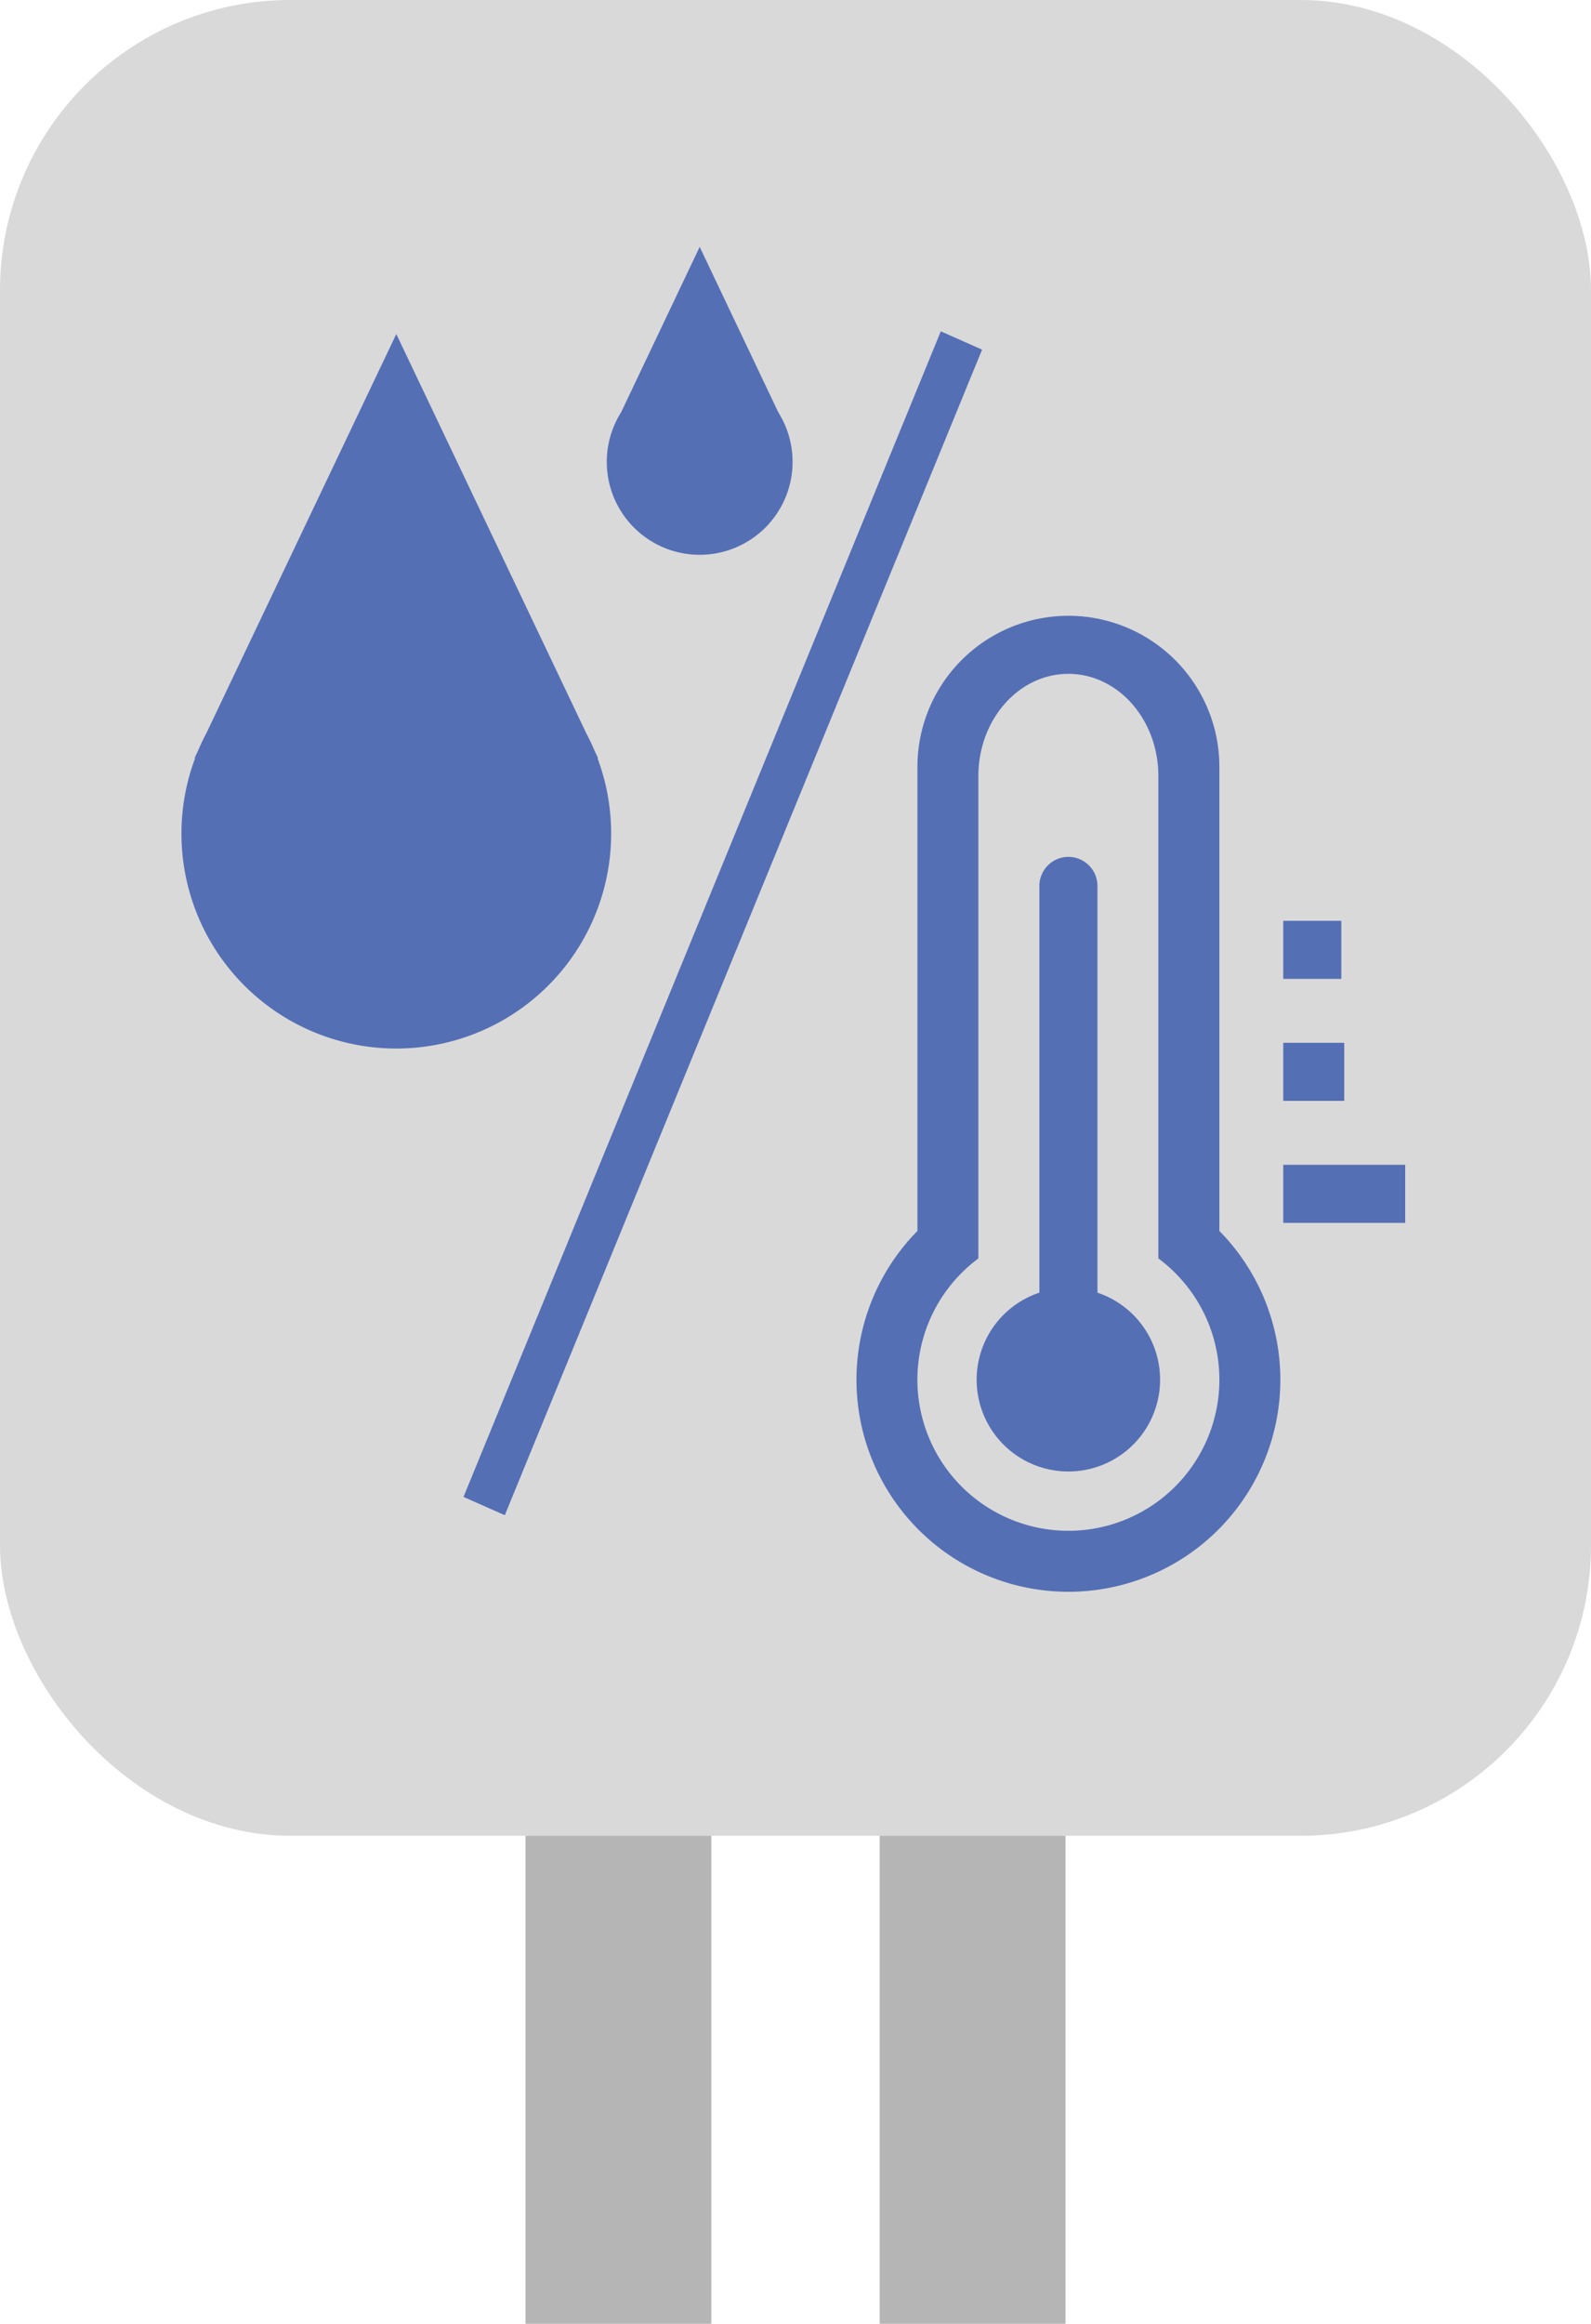 <svg id="温湿度感应" xmlns="http://www.w3.org/2000/svg" width="548" height="800" viewBox="0 0 548 800">
  <defs>
    <style>
      .cls-1 {
        fill: #d9d9d9;
      }

      .cls-2 {
        fill: #b5b5b5;
      }

      .cls-2, .cls-3 {
        fill-rule: evenodd;
      }

      .cls-3 {
        fill: #556fb5;
      }
    </style>
  </defs>
  <rect id="圆角矩形_3" data-name="圆角矩形 3" class="cls-1" width="548" height="632" rx="100" ry="100"/>
  <path id="矩形_25_拷贝" data-name="矩形 25 拷贝" class="cls-2" d="M308,632h64V800H308V632Zm122,0h64V800H430V632Z" transform="translate(-127)"/>
  <path id="矩形_21_拷贝" data-name="矩形 21 拷贝" class="cls-3" d="M569,421V401h42v20H569Zm0-62h21v20H569V359Zm0-42h20v20H569V317ZM495,548a72.989,72.989,0,0,1-52-124.219V264a52,52,0,0,1,104,0V423.781A72.989,72.989,0,0,1,495,548Zm30.985-114.767V267.2c0-19.45-13.88-35.216-31-35.216s-31,15.766-31,35.216V433.245A52.008,52.008,0,1,0,525.985,433.233Zm-31,73.353A31.593,31.593,0,0,1,485,445.02V305a10,10,0,0,1,20,0V445.029A31.593,31.593,0,0,1,494.987,506.586ZM286.65,515.338L451.044,114.065l14.222,6.3L300.873,521.633ZM368,191a31.993,31.993,0,0,1-27.07-49.056L368,84.992l27.095,57A31.994,31.994,0,0,1,368,191Zm-30.5,96a74,74,0,1,1-143.295-25.987h-0.217l1.262-2.652c0.861-2.049,1.819-4.045,2.854-5.995L263.5,115l65.413,137.4c1.025,1.934,1.976,3.913,2.83,5.944l1.27,2.668H332.8A73.8,73.8,0,0,1,337.5,287Z" transform="translate(-127)"/>
</svg>

